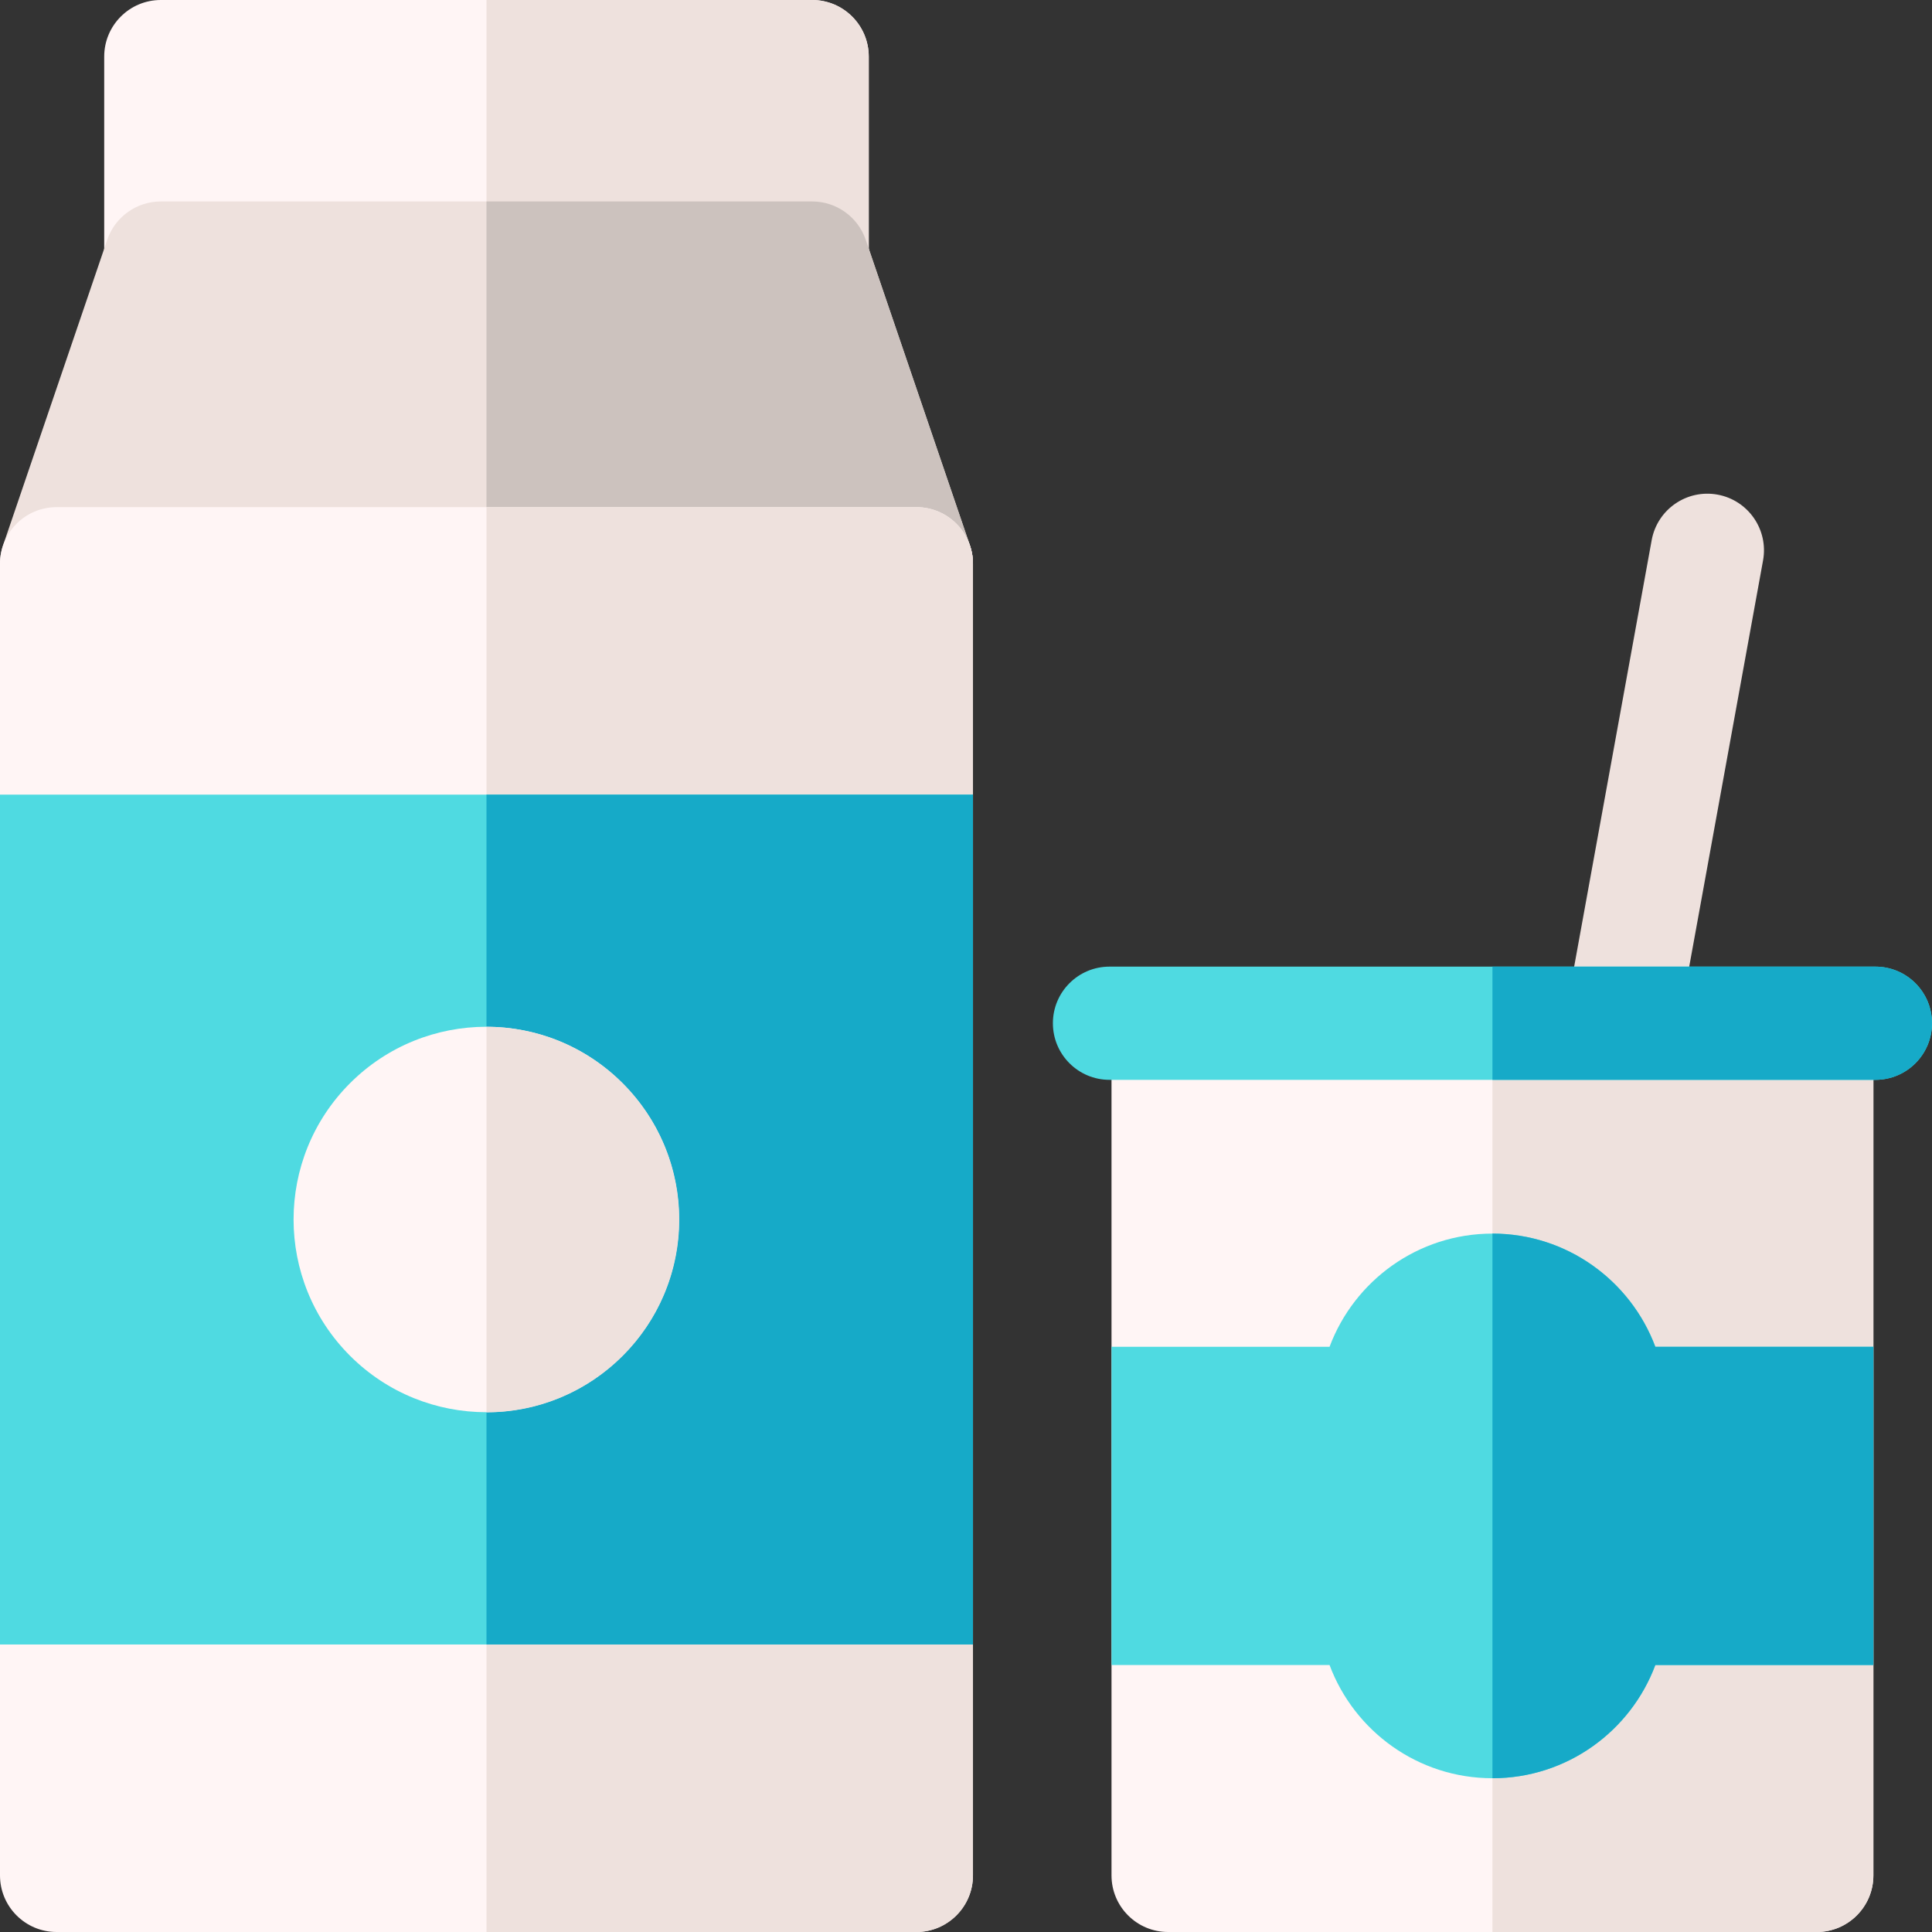 <svg id="Capa_1" enable-background="new 0 0 512 512" height="512" viewBox="0 0 512 512" width="512" xmlns="http://www.w3.org/2000/svg"><rect x="0" y="0" width="512" height="512" fill="#333333" stroke="none"/><g><g><path d="m429.705 286.169c-.891 0-1.792-.079-2.7-.244-8.151-1.482-13.557-9.29-12.076-17.441l22.782-125.332c1.482-8.15 9.293-13.554 17.441-12.076 8.151 1.482 13.557 9.29 12.076 17.441l-22.782 125.332c-1.317 7.243-7.631 12.32-14.741 12.32z" fill="#eee1dd"/><path d="m481.466 271.167h-171.904c-8.284 0-15 6.716-15 15v210.833c0 8.284 6.716 15 15 15h171.905c8.284 0 15-6.716 15-15v-210.833c-.001-8.285-6.716-15-15.001-15z" fill="#fff5f5"/><path d="m481.466 271.167h-85.952v240.833h85.952c8.284 0 15-6.716 15-15v-210.833c0-8.285-6.715-15-15-15z" fill="#eee1dd"/><path d="m438.682 356.916c-6.536-17.5-23.417-30-43.168-30s-36.633 12.5-43.168 30h-57.784v84.334h57.784c6.536 17.5 23.417 30 43.168 30s36.632-12.5 43.168-30h57.784v-1.067-83.267z" fill="#4fdae1"/><path d="m395.514 471.251c19.751 0 36.632-12.5 43.168-30h57.784v-84.334h-57.784c-6.536-17.5-23.417-30-43.168-30z" fill="#16aac8"/><path d="m497 286.167h-202.972c-8.284 0-15-6.716-15-15s6.716-15 15-15h202.972c8.284 0 15 6.716 15 15s-6.716 15-15 15z" fill="#4fdae1"/><path d="m497 256.167h-101.486v30h101.486c8.284 0 15-6.716 15-15s-6.716-15-15-15z" fill="#16aac8"/></g><g><path d="m215.23 0h-172.614c-8.284 0-15 6.716-15 15v53.39c0 8.284 6.716 15 15 15h172.614c8.284 0 15-6.716 15-15v-53.39c0-8.284-6.716-15-15-15z" fill="#fff5f5"/><path d="m230.23 68.39v-53.39c0-8.284-6.716-15-15-15h-86.307v83.39h86.307c8.284 0 15-6.716 15-15z" fill="#eee1dd"/><path d="m257.044 144.556-27.616-81.006c-2.071-6.075-7.779-10.16-14.198-10.16h-172.614c-6.419 0-12.126 4.084-14.198 10.16l-27.616 81.006c-1.562 4.581-.817 9.634 2 13.569 2.816 3.936 7.358 6.271 12.198 6.271h227.846c4.84 0 9.382-2.335 12.198-6.271s3.561-8.988 2-13.569z" fill="#eee1dd"/><path d="m257.044 144.556-27.616-81.006c-2.071-6.075-7.779-10.16-14.198-10.16h-86.307v111.006h113.923c4.84 0 9.382-2.335 12.198-6.271s3.561-8.988 2-13.569z" fill="#ccc2be"/><path d="m242.846 134.396h-227.846c-8.284 0-15 6.716-15 15v347.604c0 8.284 6.716 15 15 15h227.846c8.284 0 15-6.716 15-15v-347.604c0-8.284-6.716-15-15-15z" fill="#fff5f5"/><path d="m242.846 134.396h-113.923v377.604h113.923c8.284 0 15-6.716 15-15v-347.604c0-8.284-6.716-15-15-15z" fill="#eee1dd"/><path d="m0 210.588h257.846v225.219h-257.846z" fill="#4fdae1"/><path d="m128.923 210.588h128.923v225.219h-128.923z" fill="#16aac8"/><ellipse cx="128.923" cy="323.198" fill="#fff5f5" rx="51.082" ry="51.082" transform="matrix(.707 -.707 .707 .707 -190.775 185.825)"/><path d="m180.004 323.198c0-28.167-22.915-51.082-51.082-51.082v102.164c28.167 0 51.082-22.916 51.082-51.082z" fill="#eee1dd"/></g></g></svg>